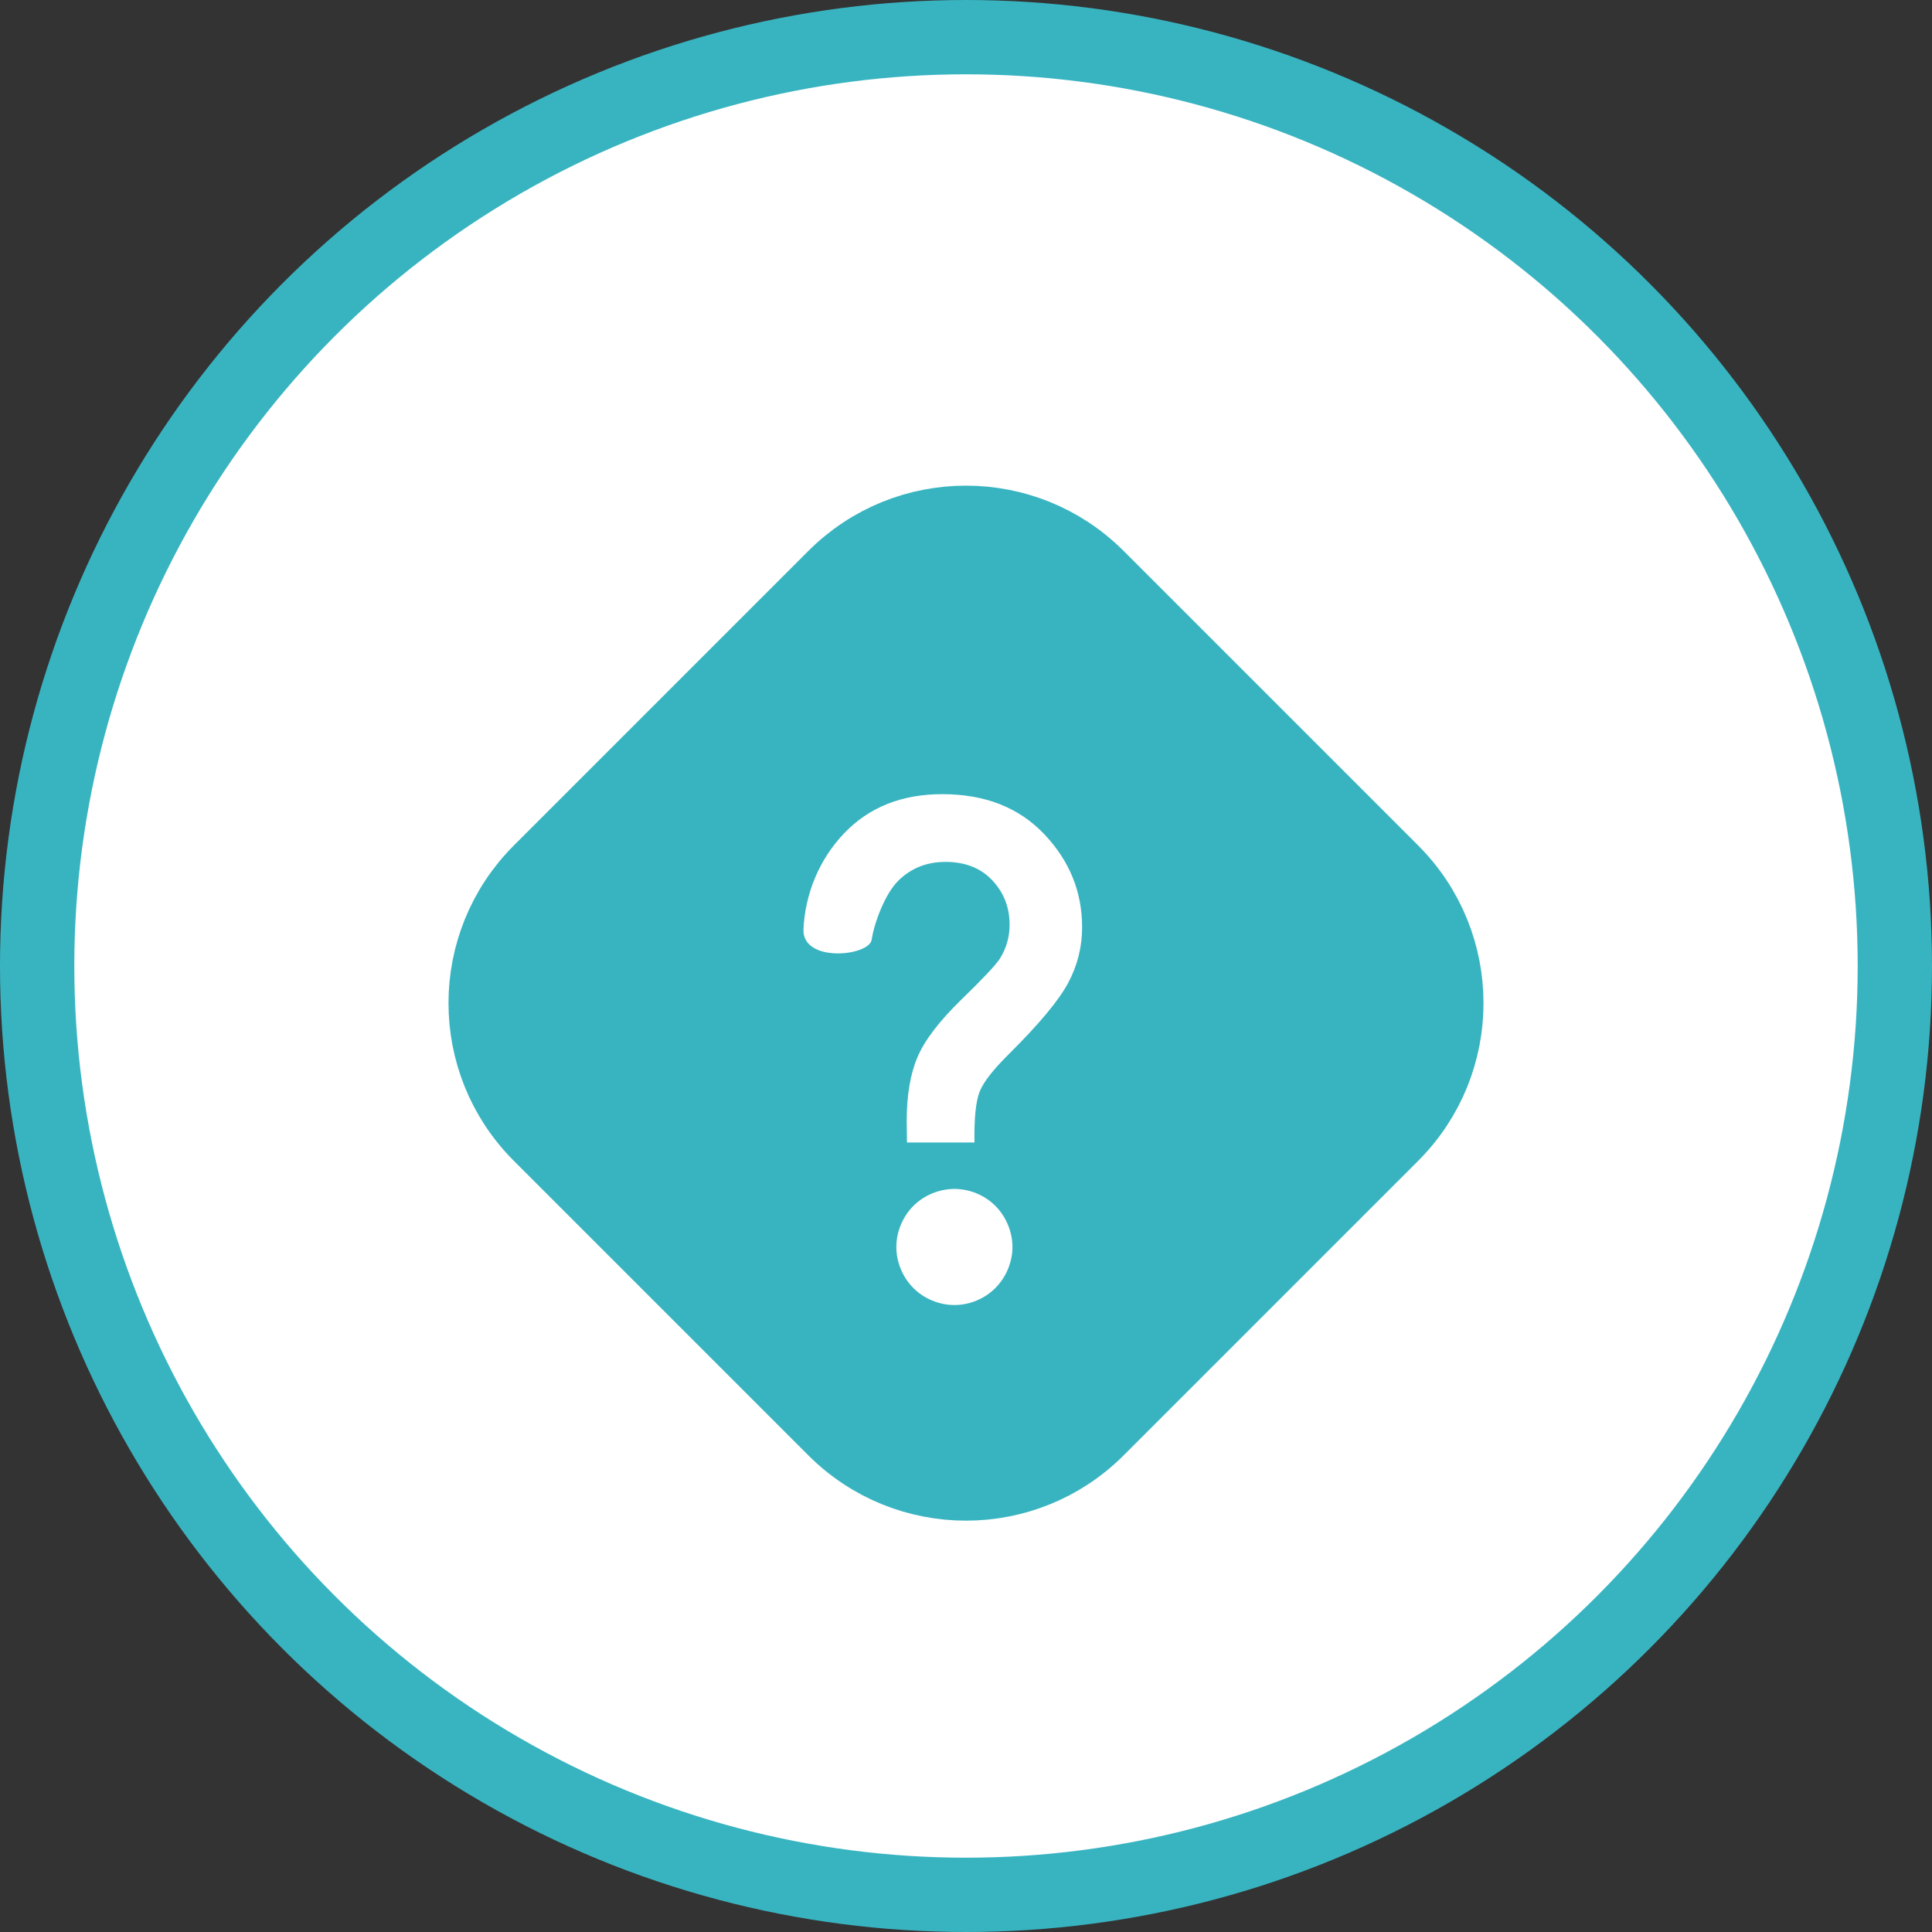 <?xml version="1.0" encoding="UTF-8"?>
<svg width="52px" height="52px" viewBox="0 0 52 52" version="1.1" xmlns="http://www.w3.org/2000/svg" xmlns:xlink="http://www.w3.org/1999/xlink">
    <rect x="0" y="0" width="52" height="52" fill="#333333" stroke="none"/>
    <!-- Generator: Sketch 61.2 (89653) - https://sketch.com -->
    <title>判断节点</title>
    <desc>Created with Sketch.</desc>
    <g id="页面-1" stroke="none" stroke-width="1" fill="none" fill-rule="evenodd">
        <g id="搜索引擎-流程设计03" transform="translate(-378, -421)">
            <g id="判断节点" transform="translate(379, 422)">
                <circle id="椭圆形" stroke="#38B4C1" stroke-width="2" fill="#FFFFFF" cx="25" cy="25" r="25"></circle>
                <path d="M28.536,14.536 L36.464,22.464 C38.417,24.417 38.417,27.583 36.464,29.536 L28.536,37.464 C26.583,39.417 23.417,39.417 21.464,37.464 L13.536,29.536 C11.583,27.583 11.583,24.417 13.536,22.464 L21.464,14.536 C23.417,12.583 26.583,12.583 28.536,14.536 Z" id="多边形备份-3" stroke="#38B4C1" stroke-width="2" fill="#38B4C1"></path>
                <path d="M24.687,31 L24.687,31 C24.27,31.004 23.873,31.169 23.583,31.458 C23.295,31.747 23.125,32.156 23.125,32.562 C23.125,32.971 23.295,33.378 23.583,33.667 C23.871,33.956 24.28,34.125 24.687,34.125 C25.098,34.125 25.503,33.956 25.791,33.667 C26.079,33.378 26.25,32.971 26.25,32.564 C26.25,32.156 26.08,31.747 25.792,31.458 L25.792,31.458 C25.503,31.168 25.105,31.003 24.688,31 L24.687,31 Z M24.361,20.375 C23.267,20.375 22.384,20.728 21.711,21.438 L21.711,21.438 C21.055,22.129 20.668,23.05 20.625,24.022 C20.603,24.921 22.395,24.736 22.461,24.291 C22.533,23.82 22.825,23.06 23.167,22.715 C23.51,22.371 23.938,22.198 24.446,22.198 C24.975,22.198 25.397,22.363 25.706,22.692 C26.017,23.022 26.173,23.419 26.173,23.886 L26.173,23.886 C26.176,24.212 26.084,24.532 25.911,24.804 C25.796,24.98 25.446,25.351 24.863,25.916 C24.282,26.485 23.89,26.994 23.696,27.449 C23.502,27.901 23.404,28.478 23.404,29.181 C23.404,29.251 23.406,29.442 23.412,29.75 L25.228,29.75 C25.217,29.094 25.266,28.637 25.367,28.382 C25.469,28.125 25.731,27.789 26.153,27.372 C26.969,26.561 27.503,25.92 27.752,25.451 C28.002,24.98 28.125,24.482 28.125,23.955 C28.125,23.004 27.786,22.168 27.107,21.453 C26.425,20.734 25.51,20.375 24.359,20.375 L24.361,20.375 Z" id="形状" fill="#FFFFFF" fill-rule="nonzero"></path>
            </g>
        </g>
    </g>
</svg>